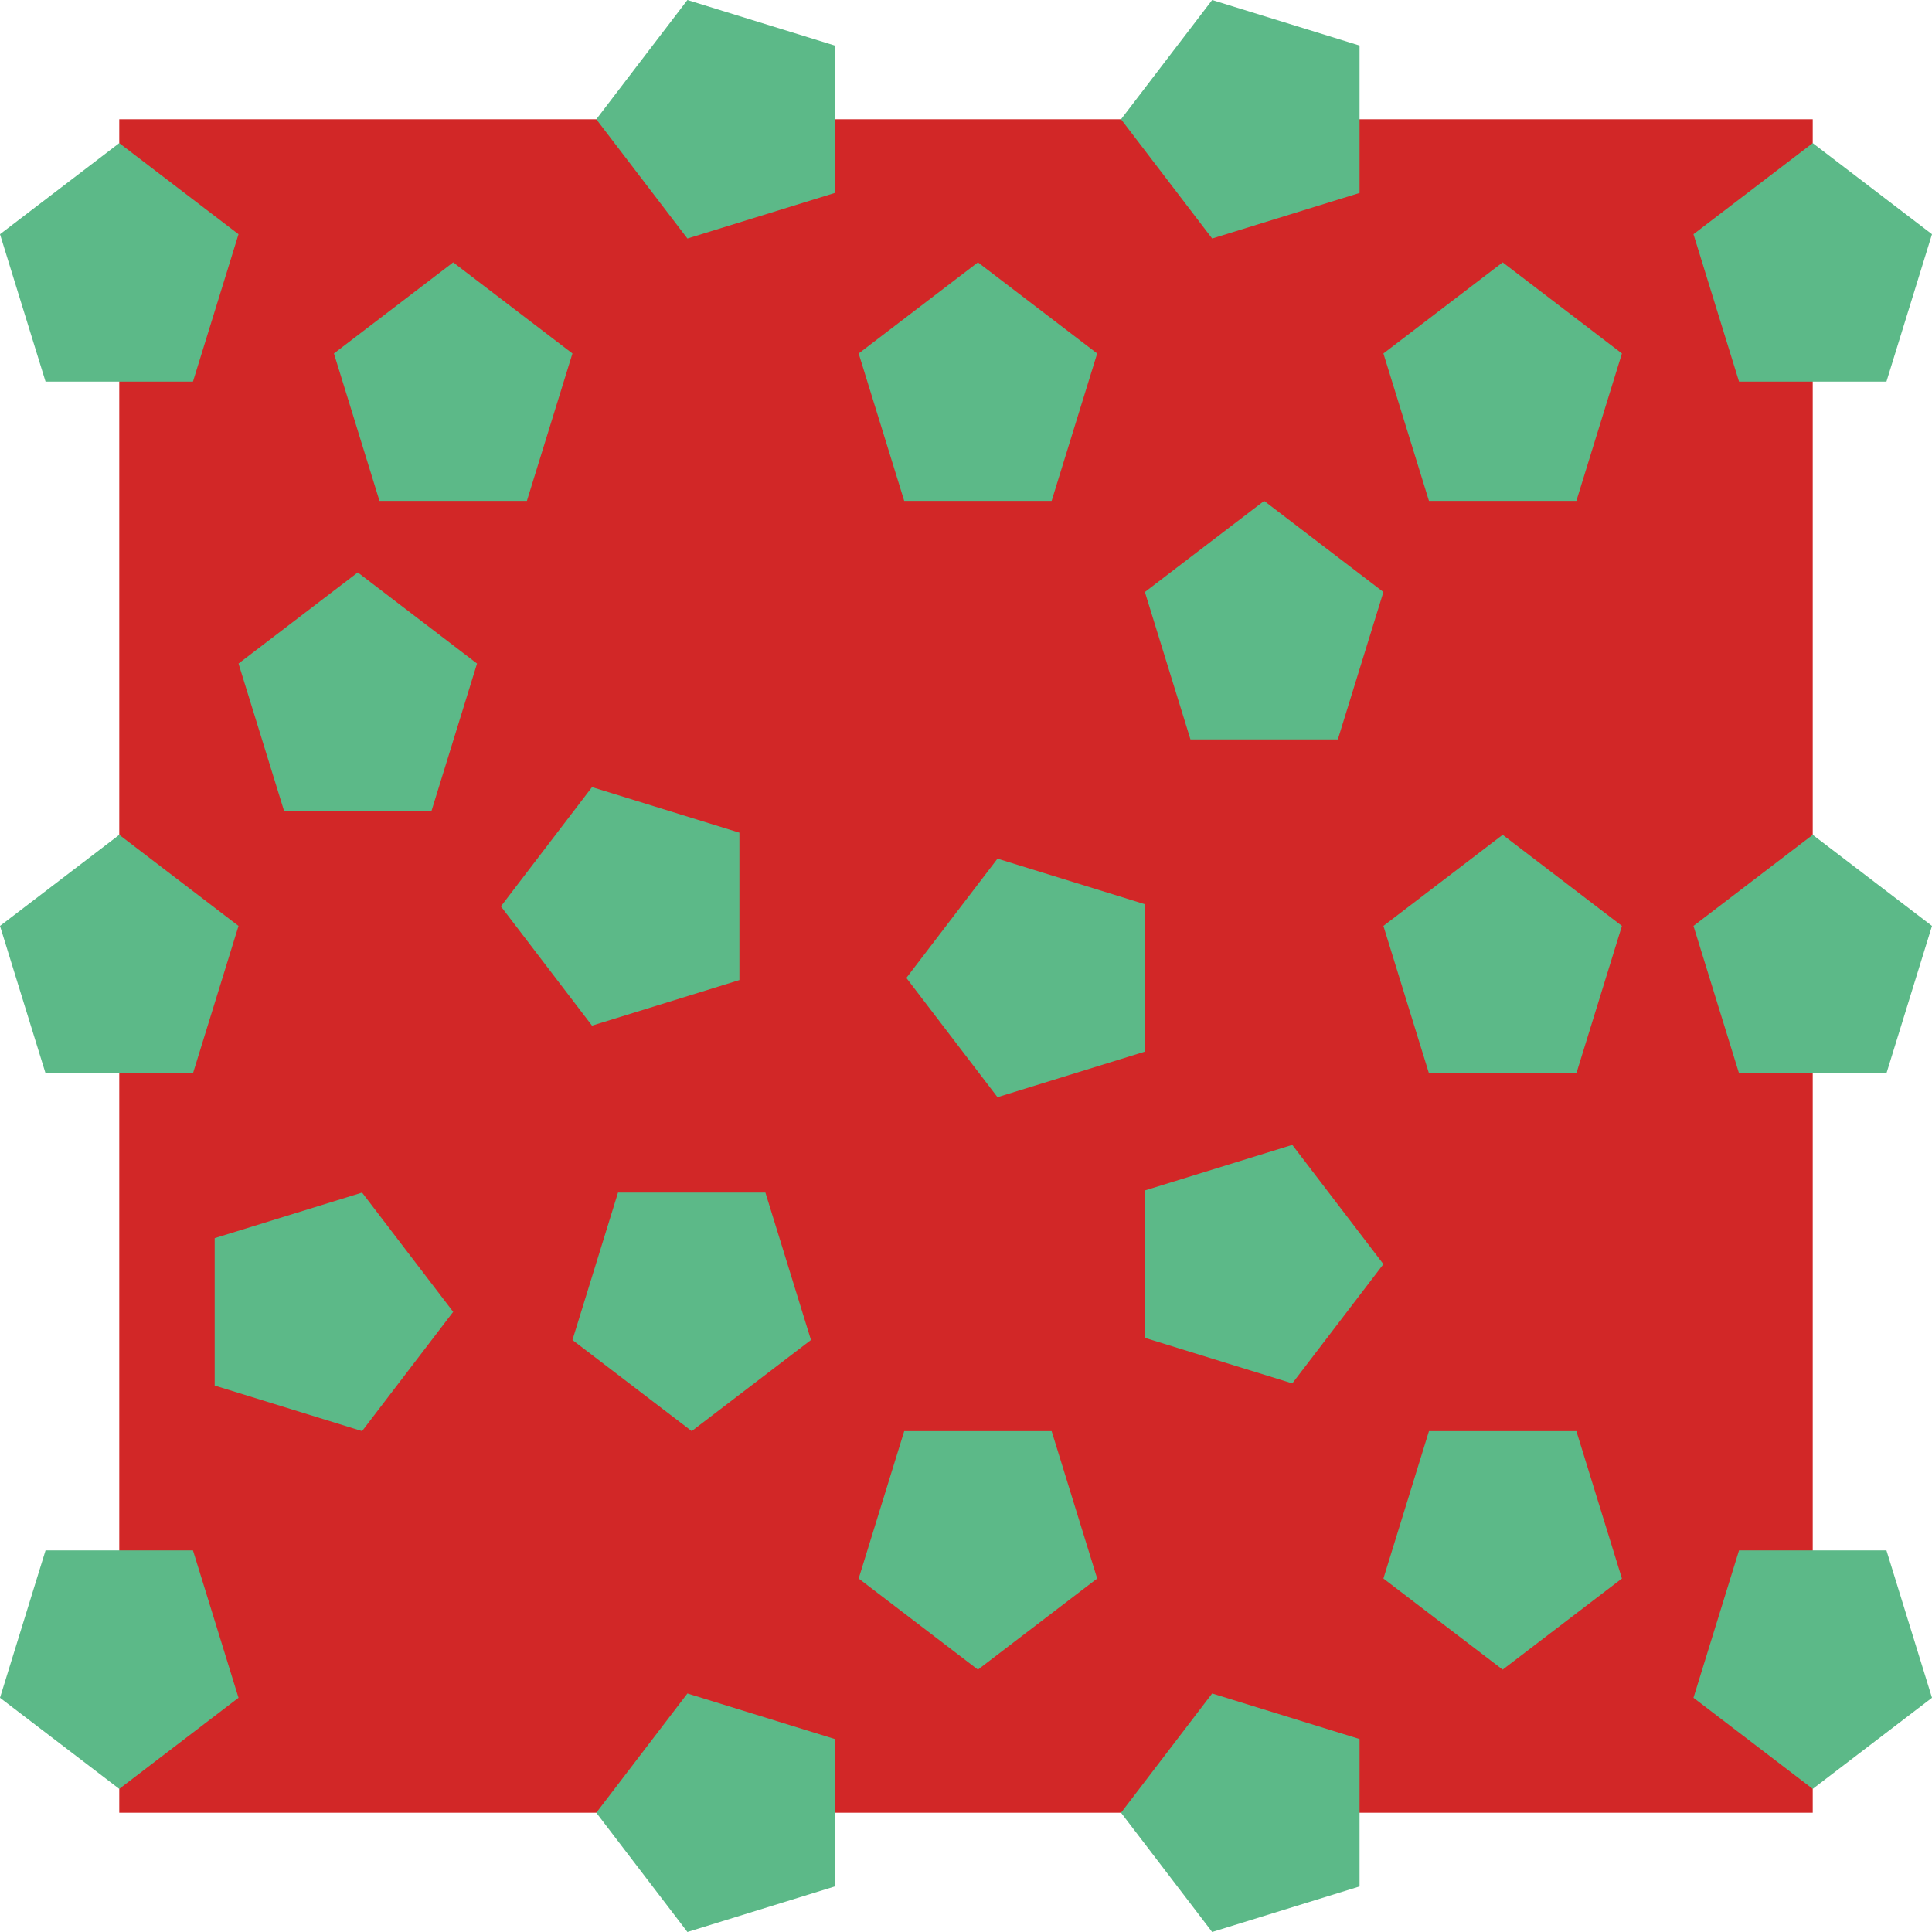 <svg id="Group_1" data-name="Group 1" xmlns="http://www.w3.org/2000/svg" width="81" height="81" viewBox="0 0 81 81">
  <defs>
    <style>
      .cls-1 {
        fill: #d22727;
      }

      .cls-2 {
        fill: #5cb988;
      }
    </style>
  </defs>
  <rect id="Rectangle_18" data-name="Rectangle 18" class="cls-1" width="71" height="71" transform="translate(5 5)"/>
  <path id="Polygon_1" data-name="Polygon 1" class="cls-2" d="M5,0l5,3.82L8.09,10H1.91L0,3.82Z" transform="translate(0 6)"/>
  <path id="Polygon_2" data-name="Polygon 2" class="cls-2" d="M5,0l5,3.82L8.09,10H1.91L0,3.82Z" transform="translate(71 6)"/>
  <path id="Polygon_3" data-name="Polygon 3" class="cls-2" d="M5,0l5,3.82L8.09,10H1.91L0,3.82Z" transform="translate(14 11)"/>
  <path id="Polygon_4" data-name="Polygon 4" class="cls-2" d="M5,0l5,3.82L8.09,10H1.91L0,3.82Z" transform="translate(58 11)"/>
  <path id="Polygon_5" data-name="Polygon 5" class="cls-2" d="M5,0l5,3.82L8.09,10H1.91L0,3.82Z" transform="translate(36 11)"/>
  <path id="Polygon_6" data-name="Polygon 6" class="cls-2" d="M5,0l5,3.82L8.09,10H1.91L0,3.82Z" transform="translate(25 10) rotate(-90)"/>
  <path id="Polygon_7" data-name="Polygon 7" class="cls-2" d="M5,0l5,3.82L8.09,10H1.91L0,3.82Z" transform="translate(47 10) rotate(-90)"/>
  <path id="Polygon_8" data-name="Polygon 8" class="cls-2" d="M5,0l5,3.82L8.09,10H1.91L0,3.82Z" transform="translate(0 35)"/>
  <path id="Polygon_9" data-name="Polygon 9" class="cls-2" d="M5,0l5,3.82L8.09,10H1.91L0,3.82Z" transform="translate(71 35)"/>
  <path id="Polygon_10" data-name="Polygon 10" class="cls-2" d="M5,0l5,3.82L8.09,10H1.91L0,3.82Z" transform="translate(10 24)"/>
  <path id="Polygon_11" data-name="Polygon 11" class="cls-2" d="M5,0l5,3.82L8.09,10H1.91L0,3.82Z" transform="translate(58 35)"/>
  <path id="Polygon_12" data-name="Polygon 12" class="cls-2" d="M5,0l5,3.82L8.09,10H1.91L0,3.82Z" transform="translate(48 21)"/>
  <path id="Polygon_13" data-name="Polygon 13" class="cls-2" d="M5,0l5,3.82L8.09,10H1.91L0,3.82Z" transform="translate(21 43) rotate(-90)"/>
  <path id="Polygon_14" data-name="Polygon 14" class="cls-2" d="M5,0l5,3.82L8.09,10H1.91L0,3.82Z" transform="translate(38 46) rotate(-90)"/>
  <path id="Polygon_15" data-name="Polygon 15" class="cls-2" d="M5,0l5,3.82L8.09,10H1.91L0,3.82Z" transform="translate(10 75) rotate(180)"/>
  <path id="Polygon_16" data-name="Polygon 16" class="cls-2" d="M5,0l5,3.82L8.09,10H1.91L0,3.82Z" transform="translate(81 75) rotate(180)"/>
  <path id="Polygon_17" data-name="Polygon 17" class="cls-2" d="M5,0l5,3.82L8.09,10H1.91L0,3.82Z" transform="translate(34 60) rotate(180)"/>
  <path id="Polygon_18" data-name="Polygon 18" class="cls-2" d="M5,0l5,3.82L8.09,10H1.91L0,3.82Z" transform="translate(68 70) rotate(180)"/>
  <path id="Polygon_19" data-name="Polygon 19" class="cls-2" d="M5,0l5,3.82L8.09,10H1.91L0,3.82Z" transform="translate(46 70) rotate(180)"/>
  <path id="Polygon_20" data-name="Polygon 20" class="cls-2" d="M5,0l5,3.82L8.09,10H1.91L0,3.82Z" transform="translate(25 81) rotate(-90)"/>
  <path id="Polygon_21" data-name="Polygon 21" class="cls-2" d="M5,0l5,3.82L8.09,10H1.91L0,3.82Z" transform="translate(47 81) rotate(-90)"/>
  <path id="Polygon_22" data-name="Polygon 22" class="cls-2" d="M5,0l5,3.82L8.09,10H1.91L0,3.82Z" transform="translate(19 50) rotate(90)"/>
  <path id="Polygon_23" data-name="Polygon 23" class="cls-2" d="M5,0l5,3.82L8.09,10H1.91L0,3.82Z" transform="translate(58 48) rotate(90)"/>
</svg>
